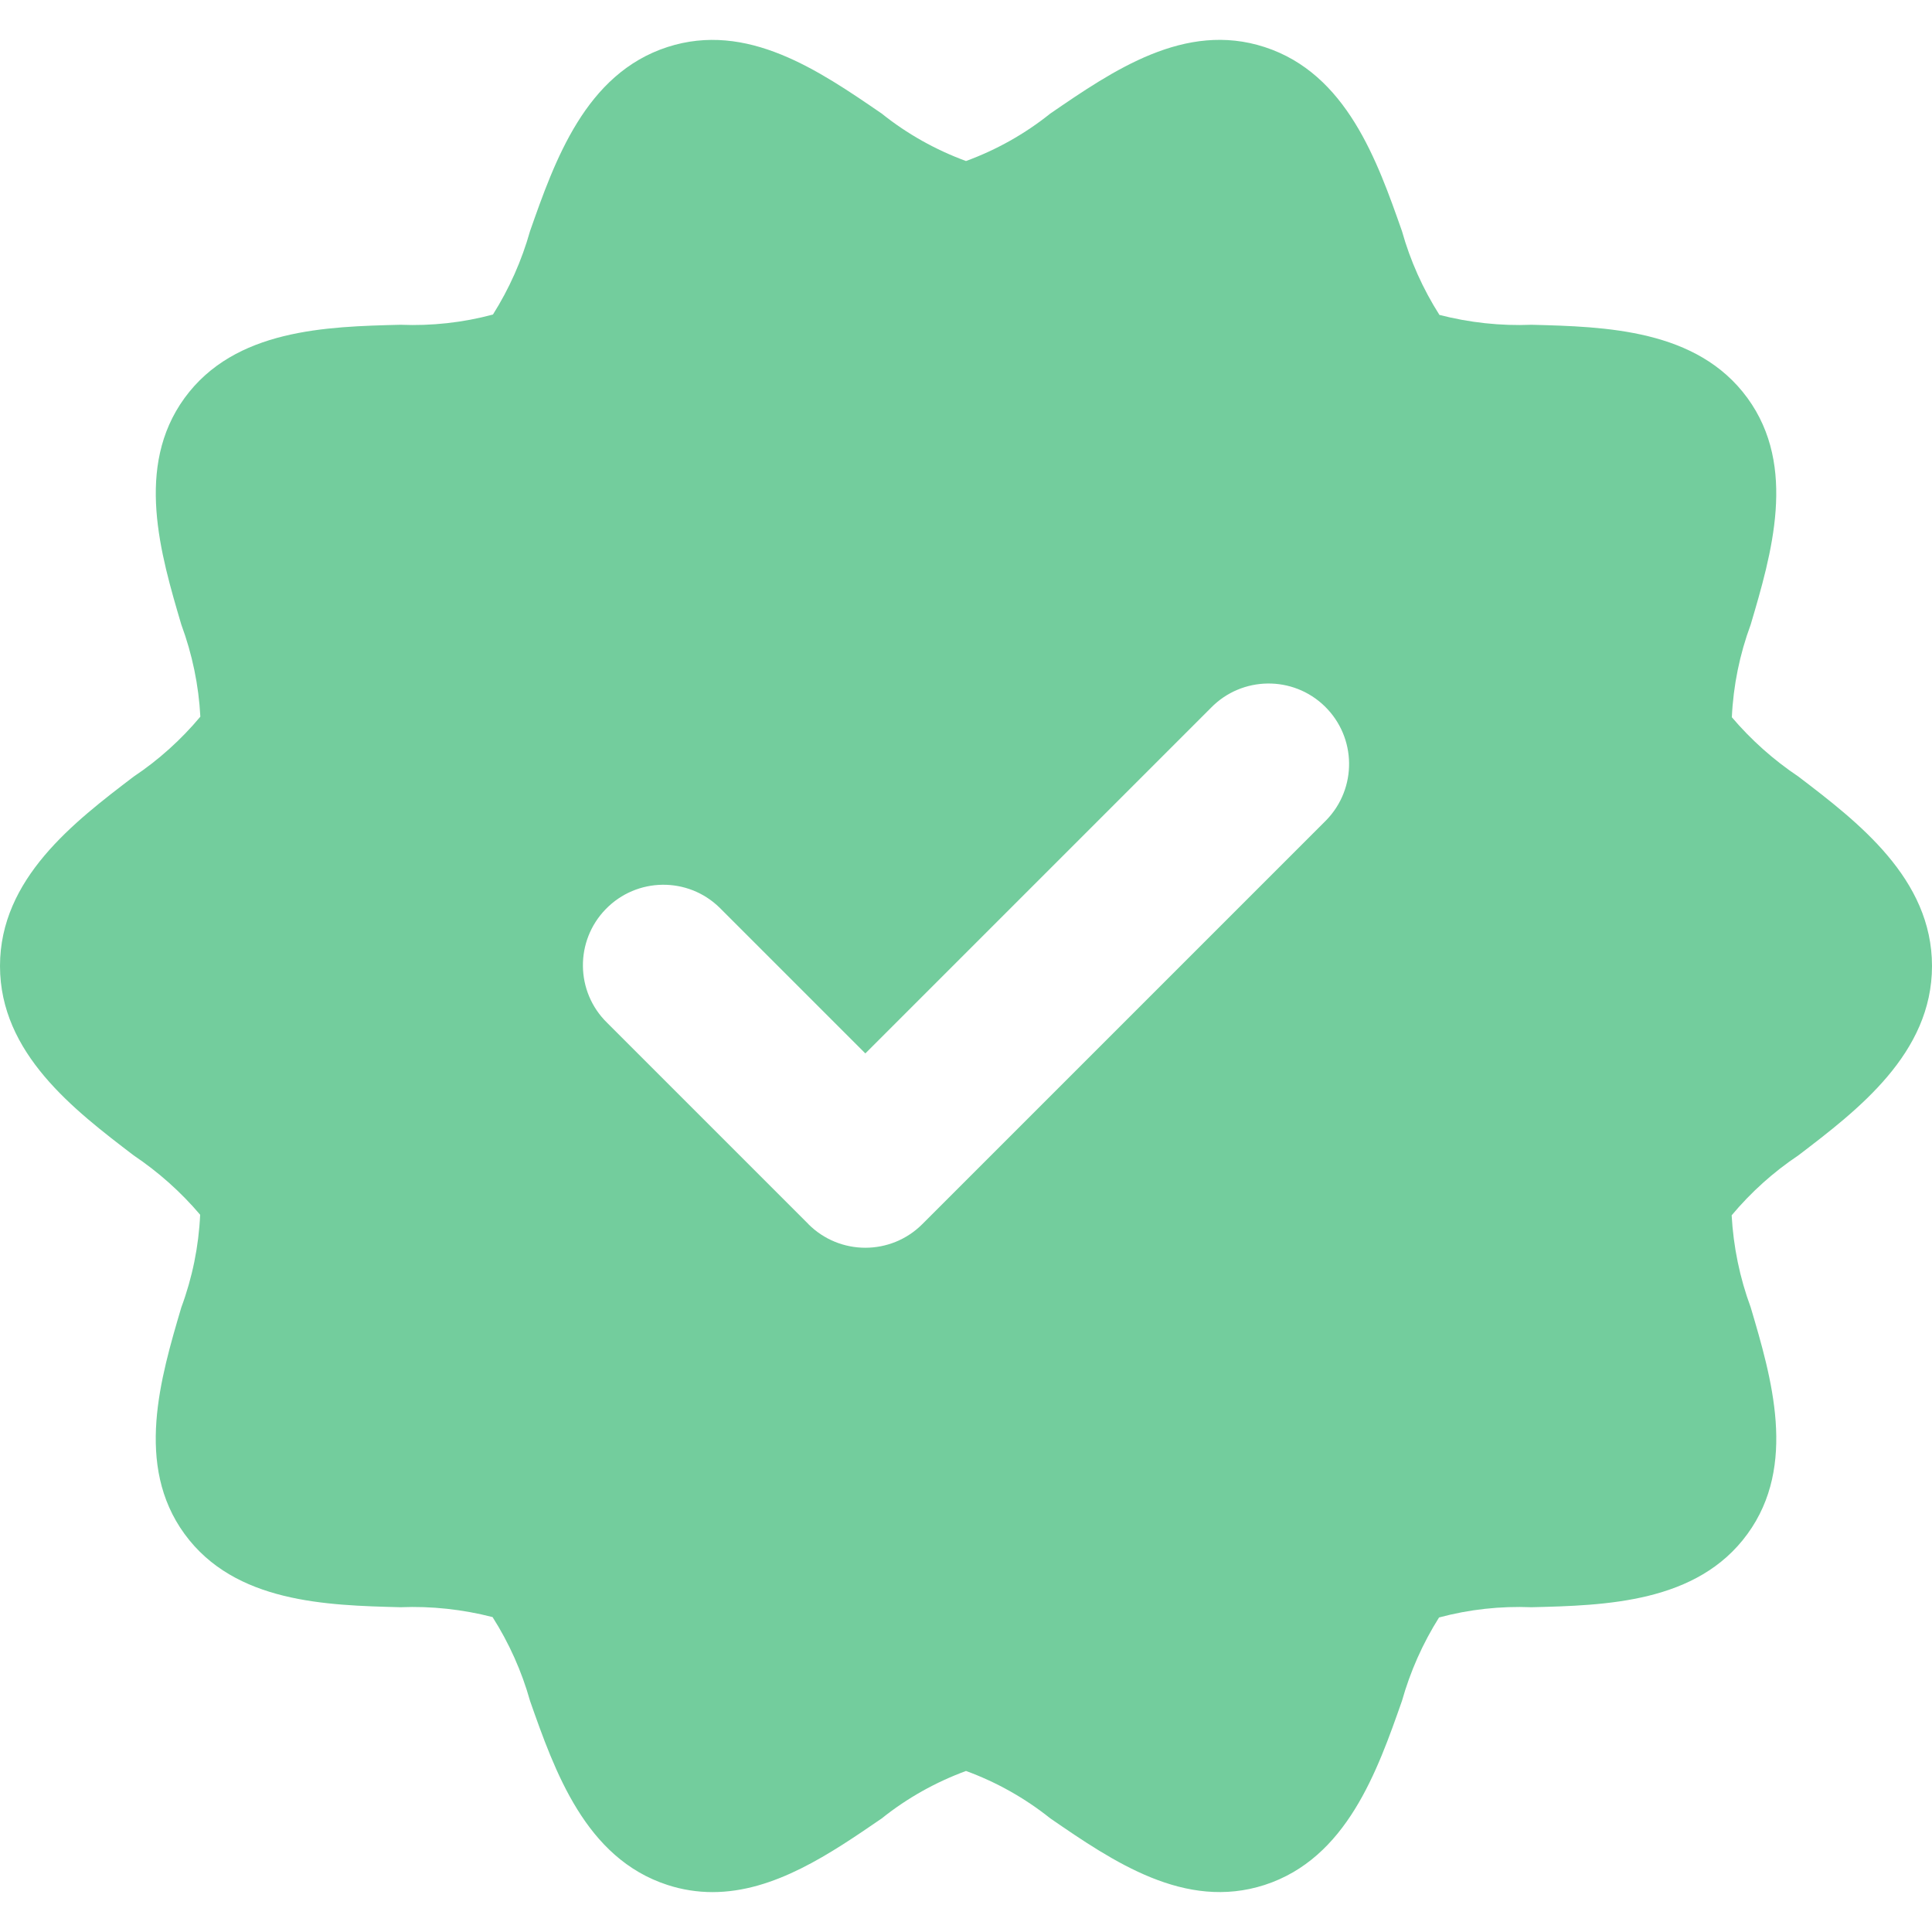<svg width="20" height="20" viewBox="0 0 20 20" fill="none" xmlns="http://www.w3.org/2000/svg">
<path d="M18.617 8.039C18.36 7.867 18.128 7.66 17.928 7.425C17.943 7.097 18.009 6.774 18.123 6.466C18.338 5.738 18.607 4.831 18.09 4.121C17.569 3.406 16.619 3.382 15.855 3.362C15.534 3.375 15.212 3.34 14.901 3.26C14.73 2.991 14.599 2.699 14.513 2.392C14.258 1.667 13.941 0.763 13.091 0.487C12.266 0.219 11.525 0.728 10.872 1.176C10.61 1.386 10.316 1.551 10 1.667C9.685 1.551 9.39 1.386 9.128 1.176C8.475 0.728 7.734 0.22 6.909 0.487C6.059 0.763 5.742 1.666 5.487 2.392C5.401 2.697 5.272 2.988 5.103 3.256C4.791 3.34 4.468 3.375 4.145 3.362C3.381 3.381 2.431 3.405 1.91 4.121C1.394 4.831 1.662 5.738 1.877 6.466C1.99 6.772 2.057 7.093 2.074 7.419C1.874 7.658 1.642 7.867 1.383 8.04C0.767 8.509 0 9.095 0 10C0 10.905 0.767 11.49 1.383 11.96C1.64 12.133 1.872 12.339 2.072 12.575C2.057 12.903 1.991 13.226 1.877 13.534C1.662 14.262 1.393 15.169 1.91 15.879C2.431 16.594 3.381 16.618 4.145 16.638C4.466 16.625 4.788 16.66 5.099 16.74C5.27 17.009 5.401 17.301 5.487 17.608C5.742 18.333 6.059 19.237 6.91 19.513C7.06 19.562 7.218 19.587 7.376 19.587C8.016 19.587 8.6 19.186 9.128 18.824C9.39 18.614 9.685 18.449 10 18.333C10.315 18.448 10.61 18.614 10.873 18.824C11.525 19.272 12.266 19.779 13.091 19.513C13.941 19.237 14.258 18.334 14.513 17.608C14.599 17.303 14.728 17.012 14.897 16.744C15.209 16.66 15.532 16.625 15.855 16.638C16.619 16.619 17.57 16.595 18.09 15.879C18.607 15.169 18.339 14.262 18.123 13.533C18.01 13.228 17.944 12.906 17.926 12.581C18.126 12.342 18.358 12.133 18.617 11.96C19.233 11.49 20 10.905 20 10C20 9.095 19.233 8.509 18.617 8.039ZM13.714 8.506L9.548 12.672C9.222 12.998 8.695 12.998 8.369 12.673C8.369 12.673 8.369 12.672 8.369 12.672L6.286 10.589C5.956 10.268 5.95 9.74 6.271 9.411C6.592 9.081 7.12 9.074 7.449 9.396C7.454 9.401 7.459 9.406 7.464 9.411L8.958 10.905L12.536 7.327C12.857 6.998 13.385 6.991 13.714 7.312C14.044 7.634 14.05 8.161 13.729 8.491C13.724 8.496 13.719 8.501 13.714 8.506Z" fill="#73CD9D"/>
</svg>
